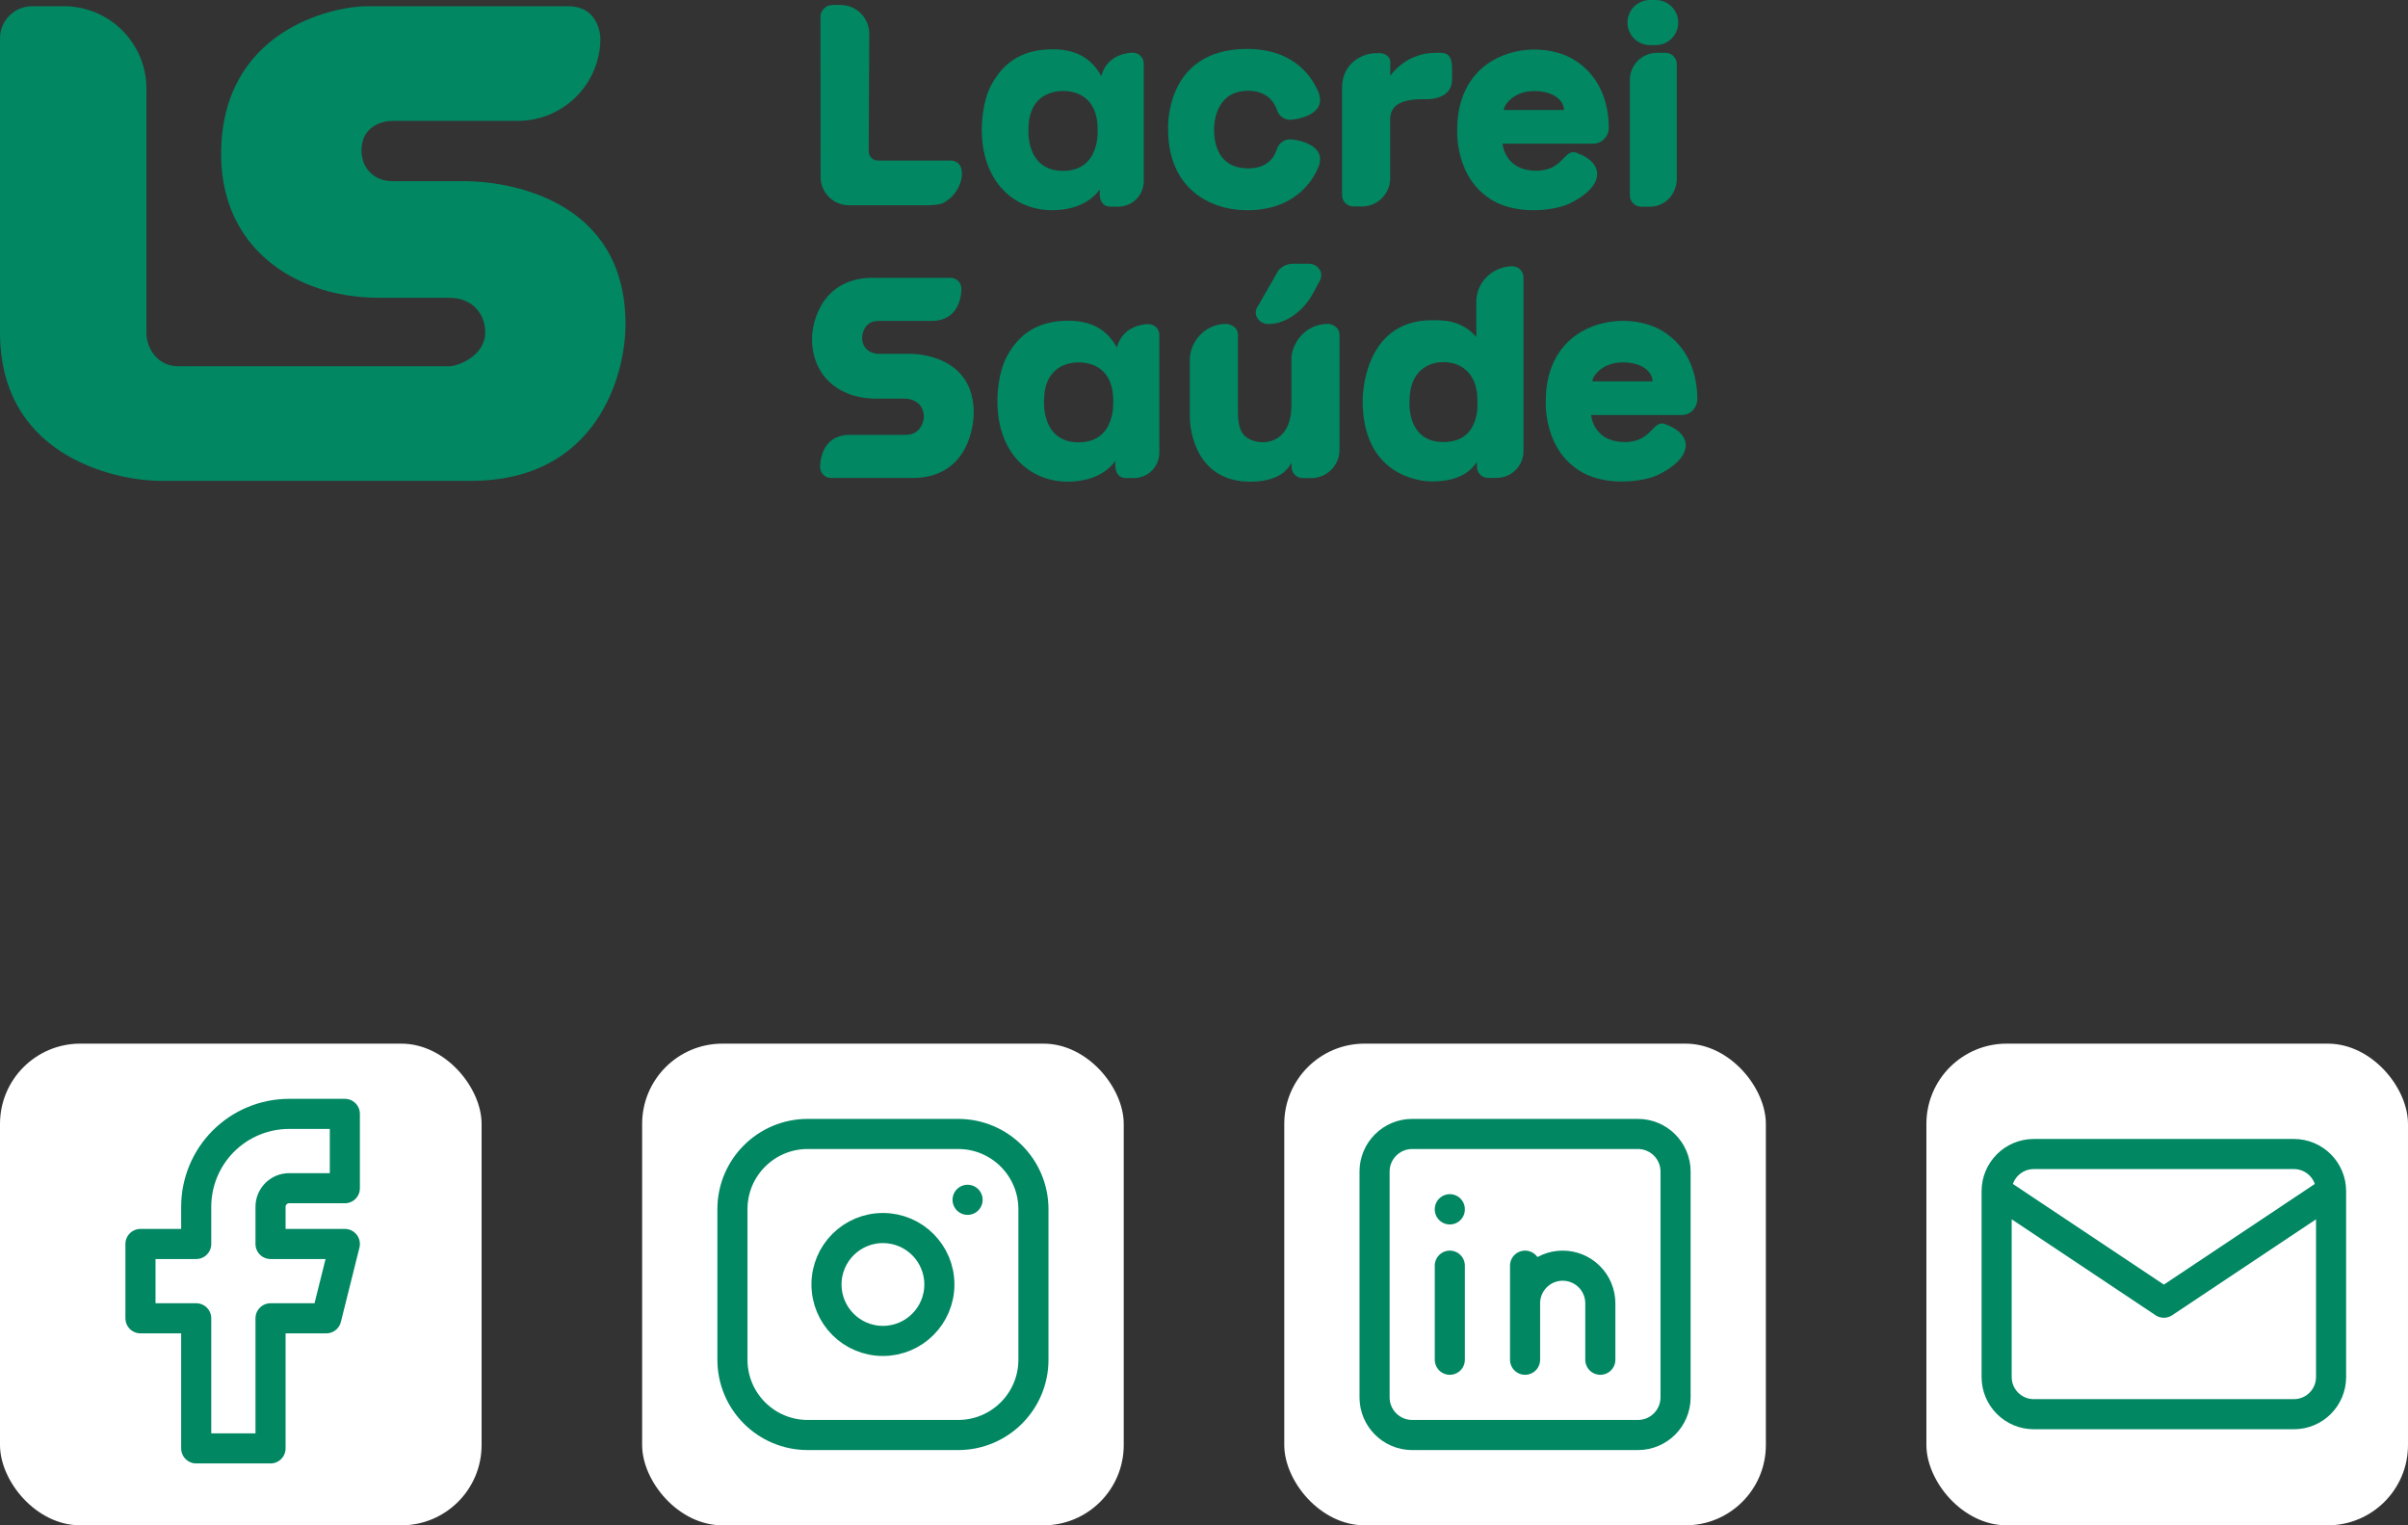 <svg width="240" height="152" viewBox="0 0 240 152" fill="none" xmlns="http://www.w3.org/2000/svg">
<rect x="0" y="0" width="240" height="152" fill="#333333" stroke="none"/>
<path d="M46.266 18.057H39.136C37.176 18.057 36.027 16.64 36.027 15.016C36.027 12.572 38.1 12.043 39.136 12.043H51.615C56.157 12.043 59.84 8.36 59.84 3.818C59.84 3.818 59.814 0.623 56.645 0.623H36.609C32.956 0.623 22.041 3.141 22.041 15.352C22.041 21.366 25.058 25.712 29.878 27.987C32.265 29.115 34.921 29.677 37.85 29.677H44.782C47.125 29.677 48.362 31.327 48.362 33.122C48.362 35.47 45.61 36.501 44.782 36.501H17.772C15.604 36.501 14.596 34.562 14.596 33.257V8.845C14.596 4.304 10.913 0.621 6.371 0.621H3.195C1.431 0.621 0 2.051 0 3.816V33.122C0 46.03 12.453 47.918 15.879 47.918H46.938C59.515 47.918 62.344 37.372 62.344 32.31C62.344 19.677 50.376 18.052 46.264 18.052L46.266 18.057Z" fill="#018762"/>
<path d="M132.394 32.275C129.939 32.275 128.713 34.366 128.713 35.782V40.382C128.713 41.57 128.445 42.495 127.915 43.132C126.781 44.495 124.793 44.172 124.022 43.4C123.32 42.697 123.383 41.342 123.383 40.331V33.388C123.383 32.382 122.279 32.272 122.267 32.272C119.812 32.272 118.587 34.363 118.587 35.78V41.54C118.587 43.038 119.289 48 124.617 48C127.817 48 128.513 46.453 128.727 46.1V46.53C128.727 47.146 129.227 47.645 129.841 47.645H130.692C132.244 47.645 133.507 46.383 133.507 44.831V33.386C133.507 32.38 132.403 32.27 132.392 32.27L132.394 32.275Z" fill="#018762"/>
<path d="M128.879 26.279C128.291 26.279 127.736 26.545 127.385 26.995L125.416 30.431C125.185 30.727 125.103 31.082 125.189 31.406C125.329 31.927 125.826 32.291 126.401 32.291C128.284 32.291 129.978 30.856 130.823 29.304L131.535 27.994C131.715 27.665 131.736 27.299 131.593 26.991C131.397 26.559 130.945 26.281 130.445 26.281H128.879V26.279Z" fill="#018762"/>
<path d="M90.679 35.255H87.521C87.071 35.255 85.927 34.968 85.927 33.633C85.927 33.311 86.14 31.983 87.521 31.983H92.842C95.937 31.983 95.82 28.765 95.82 28.765C95.82 28.169 95.335 27.684 94.74 27.684H86.991C81.939 27.684 80.93 32.074 80.93 33.773C80.93 36.226 82.151 38.105 84.086 39.033C85.038 39.491 86.112 39.724 87.272 39.724H90.289C90.674 39.724 92.079 40.004 92.079 41.542C92.079 41.874 91.808 43.332 90.289 43.332H84.716C81.621 43.332 81.74 46.551 81.74 46.551C81.74 47.146 82.226 47.631 82.821 47.631H90.959C96.093 47.631 97.048 43.078 97.048 41.122C97.048 35.918 92.28 35.257 90.679 35.257V35.255Z" fill="#018762"/>
<path d="M115.546 33.369C115.546 32.755 115.046 32.298 114.433 32.298C114.433 32.298 111.942 32.263 111.317 34.62C110.579 33.348 109.361 31.941 106.402 31.96C103.172 31.981 101.436 33.523 100.367 35.493C99.361 37.346 99.407 39.96 99.407 39.96C99.407 45.213 102.682 47.998 106.404 47.998C109.541 47.998 110.815 46.418 111.177 45.925C111.177 45.925 110.895 47.643 112.244 47.643H112.988C114.423 47.643 115.548 46.518 115.548 45.087V33.369H115.546ZM107.506 44.077C103.716 44.077 104.061 39.878 104.061 39.878C104.061 36.947 105.97 36.114 107.506 36.114C109.408 36.114 110.951 37.246 110.951 39.878C110.951 39.878 111.303 44.077 107.506 44.077Z" fill="#018762"/>
<path d="M165.672 32.97C163.684 31.773 160.379 31.5 157.686 33.014C155.623 34.174 154.064 36.431 154.064 39.932C154.064 39.932 153.746 44.87 157.73 47.09C160.208 48.471 163.833 48.014 165.266 47.314C167.775 46.086 168.043 44.852 168.013 44.294C167.936 42.933 166.16 42.347 166.16 42.347C164.692 41.577 164.792 44.051 161.961 44.051C159.392 44.051 158.717 42.334 158.575 41.356H167.609C168.524 41.356 169.168 40.599 169.168 39.787C169.168 37.166 168.209 34.496 165.672 32.968V32.97ZM158.71 38.002C158.71 37.488 159.695 36.111 161.751 36.111C163.66 36.111 164.703 37.057 164.703 38.002H158.71Z" fill="#018762"/>
<path d="M150.749 26.533H150.728C149.786 26.533 148.857 26.919 148.178 27.593C147.51 28.258 147.141 29.126 147.141 30.044V33.582C145.636 31.859 143.813 31.908 142.733 31.908C135.678 31.908 135.815 39.955 135.815 39.955C135.815 47.232 141.279 47.979 142.733 47.979C146.005 47.979 146.88 46.441 147.2 46.037V46.509C147.2 47.125 147.701 47.624 148.315 47.624H149.167C150.644 47.624 151.844 46.422 151.844 44.947V27.649C151.844 27.038 151.354 26.536 150.749 26.533ZM143.865 44.049C140.135 44.049 140.485 39.965 140.485 39.965C140.485 36.977 142.343 36.083 143.865 36.083C145.519 36.083 147.244 37.117 147.244 39.829C147.244 39.965 147.685 44.049 143.865 44.049Z" fill="#018762"/>
<path d="M124.319 20.951C129.598 20.951 131.143 17.24 131.353 16.766C132.466 14.274 128.893 13.914 128.893 13.914C128.191 13.765 127.495 14.164 127.276 14.841C126.956 15.833 126.191 16.778 124.405 16.778C121.385 16.778 121 14.239 121 12.89C121 12.89 120.881 9.044 124.405 9.044C126.685 9.044 127.201 10.75 127.276 10.981C127.495 11.66 128.191 12.057 128.893 11.907C128.898 11.907 132.473 11.559 131.353 9.055C130.219 6.514 127.829 4.873 124.319 4.873C115.989 4.873 116.421 12.89 116.421 12.89C116.421 18.708 120.487 20.951 124.319 20.951Z" fill="#018762"/>
<path d="M165.994 5.26H165.154C163.66 5.26 162.444 6.476 162.444 7.97V19.469C162.444 20.092 162.953 20.601 163.576 20.601H164.428C165.94 20.601 167.126 19.364 167.126 17.786V6.392C167.126 5.769 166.617 5.26 165.994 5.26Z" fill="#018762"/>
<path d="M165.019 0H164.454C163.213 0 162.206 1.006 162.206 2.247V2.25C162.206 3.491 163.213 4.497 164.454 4.497H165.019C166.26 4.497 167.266 3.491 167.266 2.25V2.247C167.266 1.006 166.26 0 165.019 0Z" fill="#018762"/>
<path d="M138.555 17.753V11.797C138.644 10.519 139.519 9.884 141.918 9.884C141.918 9.884 144.723 10.122 144.723 7.912C144.712 6.553 144.922 5.258 143.571 5.258H143.101C141.636 5.258 140.219 5.818 139.178 6.85C138.973 7.053 138.765 7.282 138.56 7.538C138.56 7.426 138.572 6.406 138.569 6.171C138.564 5.786 138.21 5.293 137.484 5.293C137.463 5.293 137.141 5.305 137.036 5.305C136.053 5.305 133.761 6.084 133.761 8.782V19.441C133.761 20.066 134.268 20.573 134.893 20.573H135.745C137.3 20.573 138.56 19.312 138.56 17.758L138.555 17.753Z" fill="#018762"/>
<path d="M113.992 6.32C113.992 5.706 113.492 5.249 112.878 5.249C112.878 5.249 110.388 5.214 109.763 7.571C109.025 6.299 107.807 4.892 104.848 4.91C101.618 4.931 99.881 6.474 98.812 8.444C97.806 10.297 97.853 12.911 97.853 12.911C97.853 18.164 101.127 20.948 104.85 20.948C107.987 20.948 109.261 19.369 109.623 18.876C109.623 18.876 109.34 20.594 110.689 20.594H111.434C112.869 20.594 113.994 19.469 113.994 18.038V6.32H113.992ZM105.951 17.028C102.161 17.028 102.507 12.829 102.507 12.829C102.507 9.898 104.416 9.065 105.951 9.065C107.854 9.065 109.396 10.197 109.396 12.829C109.396 12.829 109.749 17.028 105.951 17.028Z" fill="#018762"/>
<path d="M156.845 5.933C154.857 4.735 151.552 4.462 148.859 5.977C146.796 7.137 145.237 9.394 145.237 12.894C145.237 12.894 144.92 17.833 148.903 20.052C151.382 21.434 155.006 20.977 156.439 20.276C158.948 19.049 159.217 17.814 159.186 17.256C159.109 15.896 157.333 15.31 157.333 15.31C155.865 14.54 155.966 17.014 153.135 17.014C150.565 17.014 149.891 15.296 149.748 14.318H158.783C159.697 14.318 160.342 13.562 160.342 12.75C160.342 10.129 159.382 7.459 156.845 5.93V5.933ZM149.884 10.964C149.884 10.451 150.868 9.074 152.925 9.074C154.834 9.074 155.877 10.019 155.877 10.964H149.884Z" fill="#018762"/>
<path d="M84.599 20.454H92.597C92.985 20.454 93.678 20.381 93.965 20.244C96.093 19.221 96.57 16.001 94.749 16.001H87.498C86.994 16.001 86.583 15.59 86.583 15.086L86.637 3.354C86.637 1.776 85.353 0.492 83.775 0.492H82.987C82.354 0.492 81.775 1.006 81.775 1.638L81.787 17.639C81.787 19.191 83.05 20.454 84.602 20.454H84.599Z" fill="#018762"/>
<rect y="104" width="48" height="48" rx="8" fill="white"/>
<path d="M14 123.963V131.37H19.556V144.333H26.963V131.37H32.519L34.37 123.963H26.963V120.259C26.963 119.768 27.158 119.297 27.505 118.95C27.853 118.603 28.324 118.407 28.815 118.407H34.37V111H28.815C26.359 111 24.004 111.976 22.267 113.712C20.531 115.448 19.556 117.804 19.556 120.259V123.963H14Z" stroke="#018762" stroke-width="3" stroke-linecap="round" stroke-linejoin="round"/>
<rect x="64" y="104" width="48" height="48" rx="8" fill="white"/>
<path d="M95.5 113H80.5C76.358 113 73 116.358 73 120.5V135.5C73 139.642 76.358 143 80.5 143H95.5C99.642 143 103 139.642 103 135.5V120.5C103 116.358 99.642 113 95.5 113Z" stroke="#018762" stroke-width="3" stroke-linecap="round" stroke-linejoin="round"/>
<path d="M88 133.625C91.106 133.625 93.625 131.107 93.625 128C93.625 124.893 91.106 122.375 88 122.375C84.893 122.375 82.375 124.893 82.375 128C82.375 131.107 84.893 133.625 88 133.625Z" stroke="#018762" stroke-width="3" stroke-linecap="round" stroke-linejoin="round"/>
<path d="M96.437 119.562V119.563" stroke="#018762" stroke-width="3" stroke-linecap="round" stroke-linejoin="round"/>
<rect x="128" y="104" width="48" height="48" rx="8" fill="white"/>
<path d="M144.5 126.125V135.5M144.5 120.5V120.519M152 135.5V126.125M159.5 135.5V129.875C159.5 128.88 159.105 127.927 158.402 127.223C157.698 126.52 156.745 126.125 155.75 126.125C154.755 126.125 153.802 126.52 153.098 127.223C152.395 127.927 152 128.88 152 129.875M140.75 113H163.25C165.321 113 167 114.679 167 116.75V139.25C167 141.321 165.321 143 163.25 143H140.75C138.679 143 137 141.321 137 139.25V116.75C137 114.679 138.679 113 140.75 113Z" stroke="#018762" stroke-width="3" stroke-linecap="round" stroke-linejoin="round"/>
<rect x="192" y="104" width="48" height="48" rx="8" fill="white"/>
<path d="M232.333 118.704C232.333 116.658 230.675 115 228.63 115H202.704C200.658 115 199 116.658 199 118.704M232.333 118.704V137.222C232.333 139.268 230.675 140.926 228.63 140.926H202.704C200.658 140.926 199 139.268 199 137.222V118.704M232.333 118.704L215.667 129.815L199 118.704" stroke="#018762" stroke-width="3" stroke-linecap="round" stroke-linejoin="round"/>
</svg>
